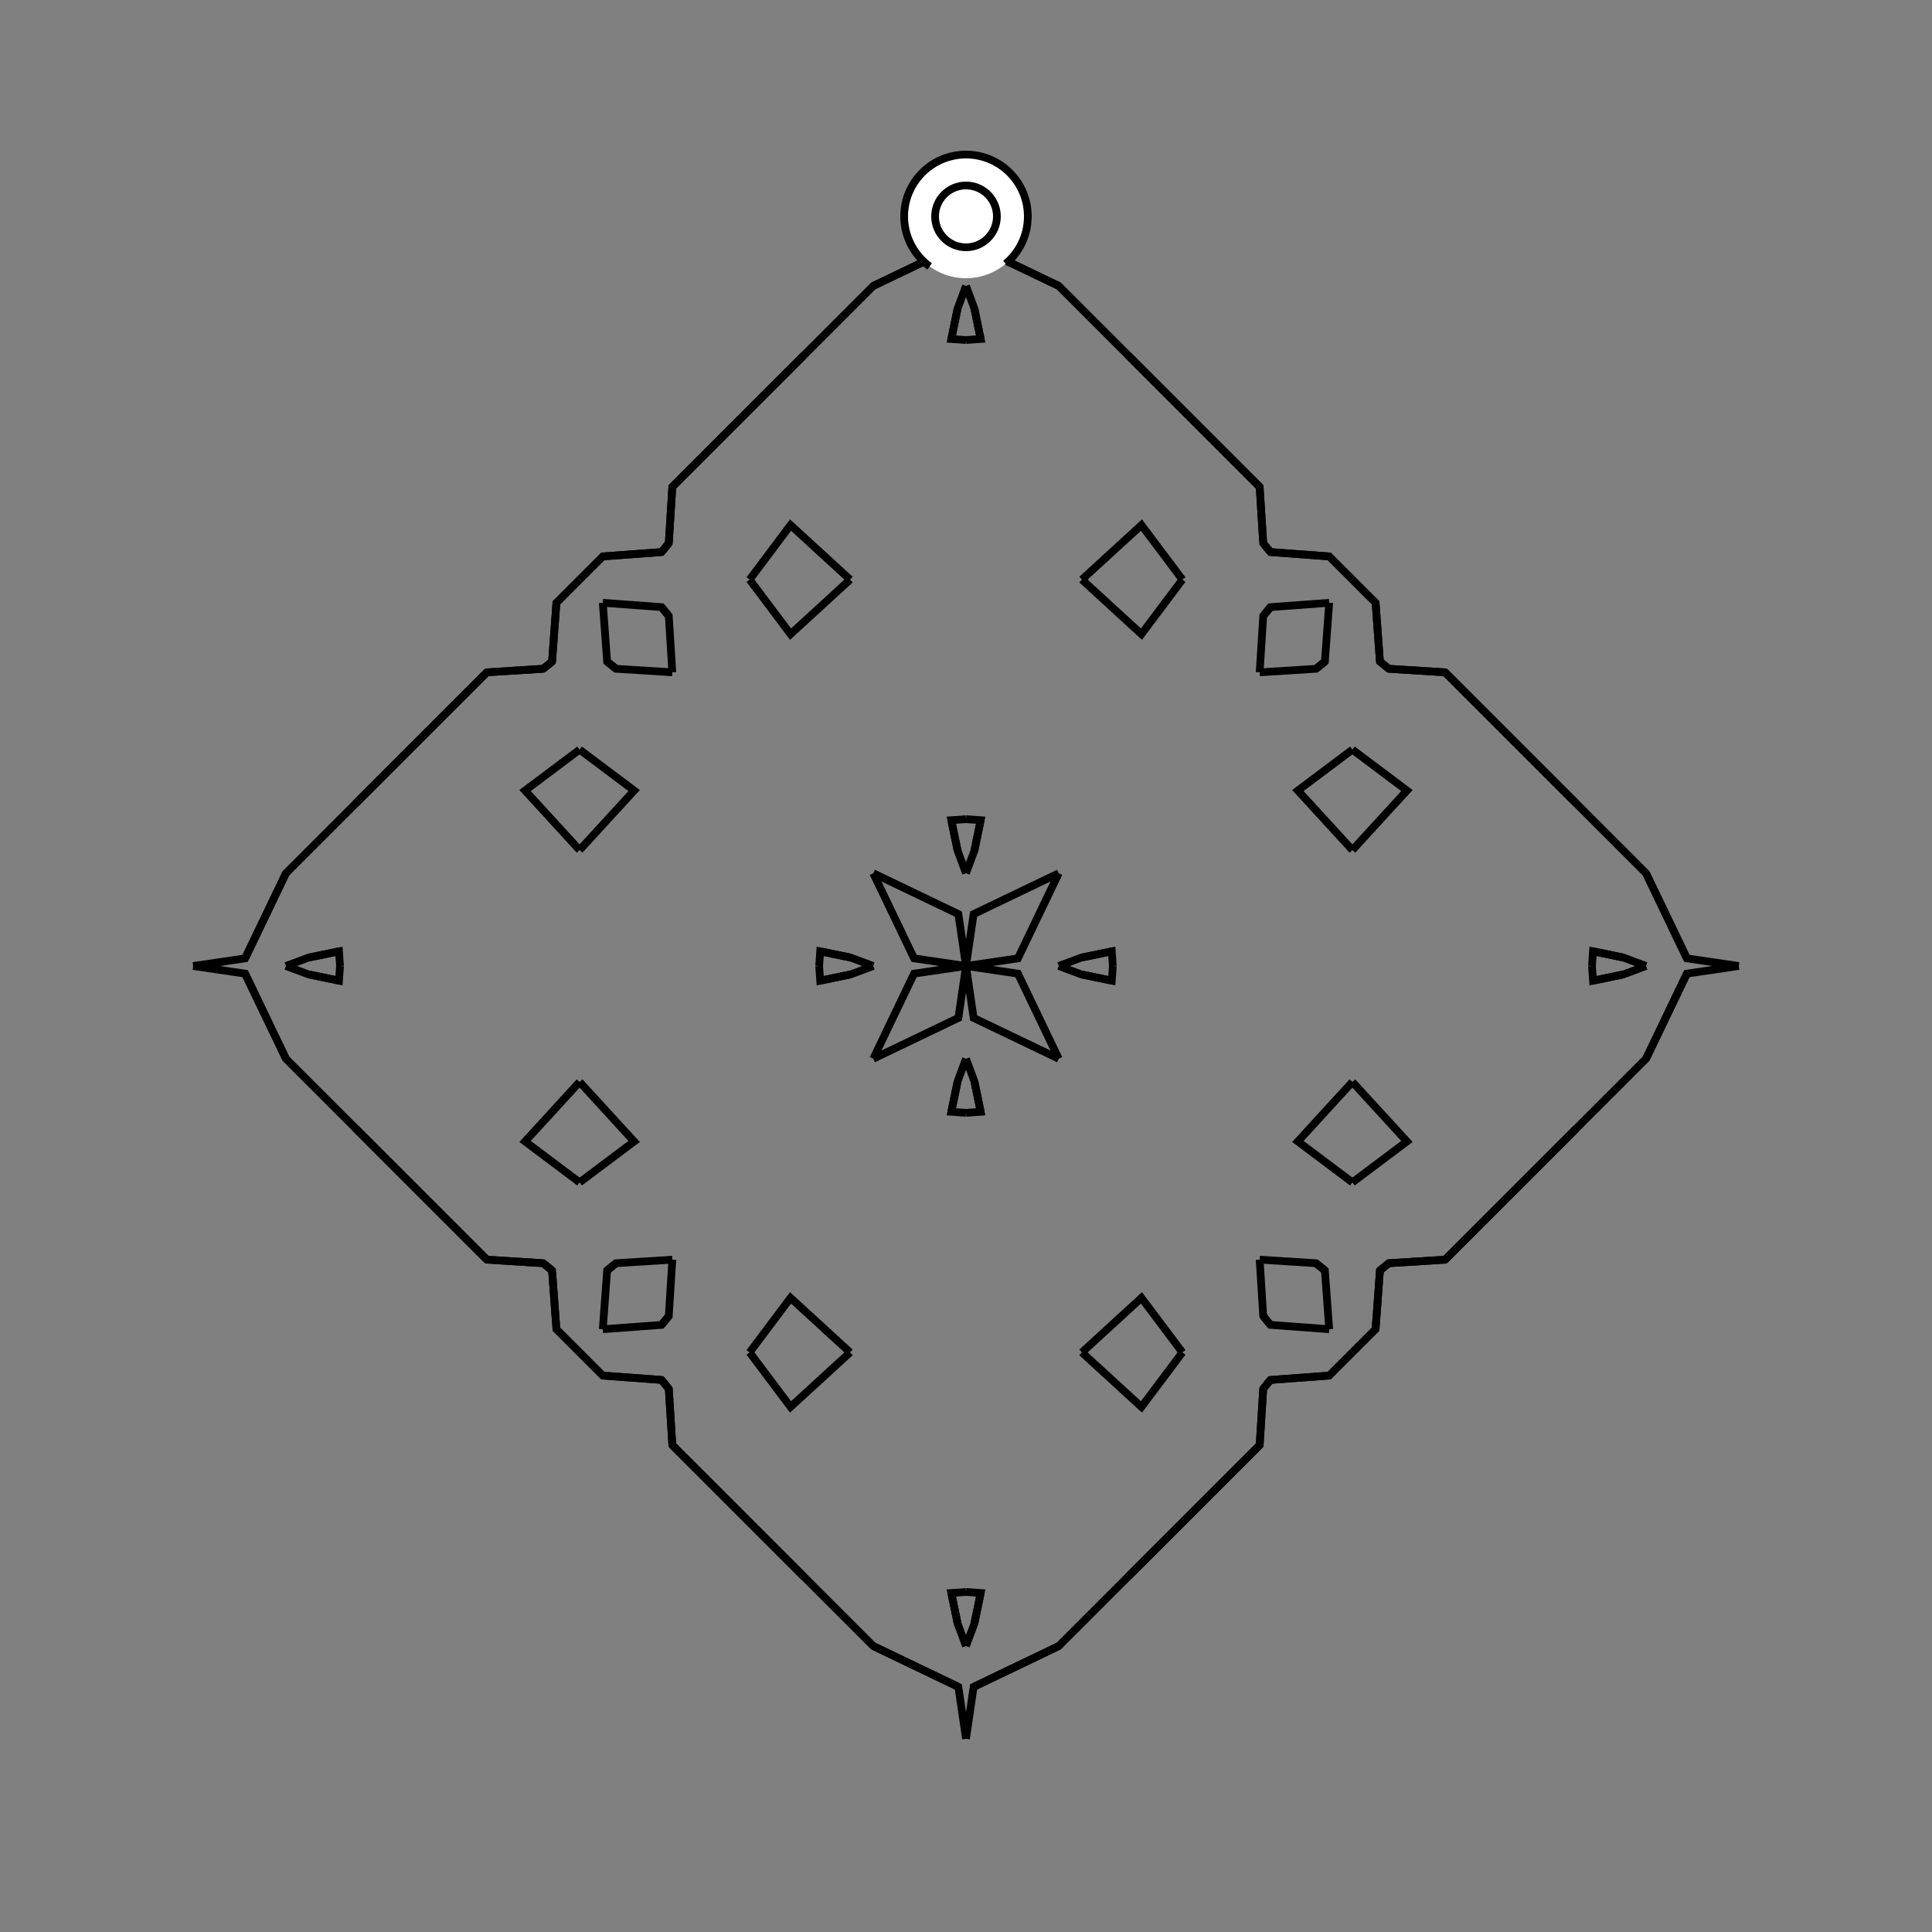 <?xml version="1.0" encoding="UTF-8"?>
<svg xmlns="http://www.w3.org/2000/svg" xmlns:xlink="http://www.w3.org/1999/xlink"
     width="250" height="250" viewBox="-125.0 -125.0 250 250">
<rect x="-125.0" y="-125.0" width="250" height="250" fill="#808080" stroke="none"/>
<defs>
</defs>
<path d="M16.0,84.0 L12.0,88.0 L0.987,93.282" fill-opacity="0" stroke="black" stroke-width="1" />
<path d="M16.0,-84.0 L12.0,-88.0 L0.987,-93.282" fill-opacity="0" stroke="black" stroke-width="1" />
<path d="M12.0,-0.0 L14.924,-1.086 L18.866,-1.9" fill-opacity="0" stroke="black" stroke-width="1" />
<path d="M12.0,-0.0 L14.924,1.086 L18.866,1.9" fill-opacity="0" stroke="black" stroke-width="1" />
<path d="M14.924,-1.086 L18.866,-1.9 L19.0,-0.0" fill-opacity="0" stroke="black" stroke-width="1" />
<path d="M14.924,1.086 L18.866,1.9 L19.0,-0.0" fill-opacity="0" stroke="black" stroke-width="1" />
<path d="M50.0,-15.0 L42.945,-22.703 L50.0,-28.0" fill-opacity="0" stroke="black" stroke-width="1" />
<path d="M50.0,15.0 L42.945,22.703 L50.0,28.0" fill-opacity="0" stroke="black" stroke-width="1" />
<path d="M50.0,50.0 L47.0,53.0 L39.391,53.562" fill-opacity="0" stroke="black" stroke-width="1" />
<path d="M50.0,-50.0 L47.0,-53.0 L39.391,-53.562" fill-opacity="0" stroke="black" stroke-width="1" />
<path d="M47.0,-47.0 L46.438,-39.391 L45.291,-38.46" fill-opacity="0" stroke="black" stroke-width="1" />
<path d="M47.0,47.0 L46.438,39.391 L45.291,38.46" fill-opacity="0" stroke="black" stroke-width="1" />
<path d="M46.438,-39.391 L45.291,-38.46 L38.0,-38.0" fill-opacity="0" stroke="black" stroke-width="1" />
<path d="M46.438,39.391 L45.291,38.46 L38.0,38.0" fill-opacity="0" stroke="black" stroke-width="1" />
<path d="M38.46,54.709 L38.0,62.0 L34.0,66.0" fill-opacity="0" stroke="black" stroke-width="1" />
<path d="M38.46,-54.709 L38.0,-62.0 L34.0,-66.0" fill-opacity="0" stroke="black" stroke-width="1" />
<path d="M38.0,62.0 L34.0,66.0 L22.0,78.0" fill-opacity="0" stroke="black" stroke-width="1" />
<path d="M38.0,-62.0 L34.0,-66.0 L22.0,-78.0" fill-opacity="0" stroke="black" stroke-width="1" />
<path d="M34.0,66.0 L22.0,78.0 L21.0,79.0" fill-opacity="0" stroke="black" stroke-width="1" />
<path d="M34.0,-66.0 L22.0,-78.0 L21.0,-79.0" fill-opacity="0" stroke="black" stroke-width="1" />
<path d="M22.0,78.0 L21.0,79.0 L16.0,84.0" fill-opacity="0" stroke="black" stroke-width="1" />
<path d="M22.0,-78.0 L21.0,-79.0 L16.0,-84.0" fill-opacity="0" stroke="black" stroke-width="1" />
<path d="M12.0,-12.0 L6.718,-0.987 L0.0,-0.0" fill-opacity="0" stroke="black" stroke-width="1" />
<path d="M12.0,12.0 L6.718,0.987 L0.0,-0.0" fill-opacity="0" stroke="black" stroke-width="1" />
<path d="M-16.0,84.0 L-12.0,88.0 L-0.987,93.282" fill-opacity="0" stroke="black" stroke-width="1" />
<path d="M-16.0,-84.0 L-12.0,-88.0 L-0.987,-93.282" fill-opacity="0" stroke="black" stroke-width="1" />
<path d="M-12.0,-0.0 L-14.924,-1.086 L-18.866,-1.9" fill-opacity="0" stroke="black" stroke-width="1" />
<path d="M-12.0,-0.0 L-14.924,1.086 L-18.866,1.9" fill-opacity="0" stroke="black" stroke-width="1" />
<path d="M-14.924,-1.086 L-18.866,-1.9 L-19.0,-0.0" fill-opacity="0" stroke="black" stroke-width="1" />
<path d="M-14.924,1.086 L-18.866,1.9 L-19.0,-0.0" fill-opacity="0" stroke="black" stroke-width="1" />
<path d="M-50.0,-15.0 L-42.945,-22.703 L-50.0,-28.0" fill-opacity="0" stroke="black" stroke-width="1" />
<path d="M-50.0,15.0 L-42.945,22.703 L-50.0,28.0" fill-opacity="0" stroke="black" stroke-width="1" />
<path d="M-50.0,50.0 L-47.0,53.0 L-39.391,53.562" fill-opacity="0" stroke="black" stroke-width="1" />
<path d="M-50.0,-50.0 L-47.0,-53.0 L-39.391,-53.562" fill-opacity="0" stroke="black" stroke-width="1" />
<path d="M-47.0,-47.0 L-46.438,-39.391 L-45.291,-38.46" fill-opacity="0" stroke="black" stroke-width="1" />
<path d="M-47.0,47.0 L-46.438,39.391 L-45.291,38.46" fill-opacity="0" stroke="black" stroke-width="1" />
<path d="M-46.438,-39.391 L-45.291,-38.46 L-38.0,-38.0" fill-opacity="0" stroke="black" stroke-width="1" />
<path d="M-46.438,39.391 L-45.291,38.46 L-38.0,38.0" fill-opacity="0" stroke="black" stroke-width="1" />
<path d="M-38.46,54.709 L-38.0,62.0 L-34.0,66.0" fill-opacity="0" stroke="black" stroke-width="1" />
<path d="M-38.46,-54.709 L-38.0,-62.0 L-34.0,-66.0" fill-opacity="0" stroke="black" stroke-width="1" />
<path d="M-38.0,62.0 L-34.0,66.0 L-22.0,78.0" fill-opacity="0" stroke="black" stroke-width="1" />
<path d="M-38.0,-62.0 L-34.0,-66.0 L-22.0,-78.0" fill-opacity="0" stroke="black" stroke-width="1" />
<path d="M-34.0,66.0 L-22.0,78.0 L-21.0,79.0" fill-opacity="0" stroke="black" stroke-width="1" />
<path d="M-34.0,-66.0 L-22.0,-78.0 L-21.0,-79.0" fill-opacity="0" stroke="black" stroke-width="1" />
<path d="M-22.0,78.0 L-21.0,79.0 L-16.0,84.0" fill-opacity="0" stroke="black" stroke-width="1" />
<path d="M-22.0,-78.0 L-21.0,-79.0 L-16.0,-84.0" fill-opacity="0" stroke="black" stroke-width="1" />
<path d="M-12.0,-12.0 L-6.718,-0.987 L0.0,-0.0" fill-opacity="0" stroke="black" stroke-width="1" />
<path d="M-12.0,12.0 L-6.718,0.987 L0.0,-0.0" fill-opacity="0" stroke="black" stroke-width="1" />
<path d="M84.0,16.0 L88.0,12.0 L93.282,0.987" fill-opacity="0" stroke="black" stroke-width="1" />
<path d="M84.0,-16.0 L88.0,-12.0 L93.282,-0.987" fill-opacity="0" stroke="black" stroke-width="1" />
<path d="M88.0,-0.0 L85.076,1.086 L81.134,1.9" fill-opacity="0" stroke="black" stroke-width="1" />
<path d="M88.0,-0.0 L85.076,-1.086 L81.134,-1.9" fill-opacity="0" stroke="black" stroke-width="1" />
<path d="M85.076,1.086 L81.134,1.9 L81.0,-0.0" fill-opacity="0" stroke="black" stroke-width="1" />
<path d="M85.076,-1.086 L81.134,-1.9 L81.0,-0.0" fill-opacity="0" stroke="black" stroke-width="1" />
<path d="M50.0,15.0 L57.055,22.703 L50.0,28.0" fill-opacity="0" stroke="black" stroke-width="1" />
<path d="M50.0,-15.0 L57.055,-22.703 L50.0,-28.0" fill-opacity="0" stroke="black" stroke-width="1" />
<path d="M50.0,50.0 L53.0,47.0 L53.562,39.391" fill-opacity="0" stroke="black" stroke-width="1" />
<path d="M50.0,-50.0 L53.0,-47.0 L53.562,-39.391" fill-opacity="0" stroke="black" stroke-width="1" />
<path d="M53.0,47.0 L53.562,39.391 L54.709,38.46" fill-opacity="0" stroke="black" stroke-width="1" />
<path d="M53.0,-47.0 L53.562,-39.391 L54.709,-38.46" fill-opacity="0" stroke="black" stroke-width="1" />
<path d="M53.562,39.391 L54.709,38.46 L62.0,38.0" fill-opacity="0" stroke="black" stroke-width="1" />
<path d="M53.562,-39.391 L54.709,-38.46 L62.0,-38.0" fill-opacity="0" stroke="black" stroke-width="1" />
<path d="M54.709,38.46 L62.0,38.0 L66.0,34.0" fill-opacity="0" stroke="black" stroke-width="1" />
<path d="M54.709,-38.46 L62.0,-38.0 L66.0,-34.0" fill-opacity="0" stroke="black" stroke-width="1" />
<path d="M62.0,38.0 L66.0,34.0 L78.0,22.0" fill-opacity="0" stroke="black" stroke-width="1" />
<path d="M62.0,-38.0 L66.0,-34.0 L78.0,-22.0" fill-opacity="0" stroke="black" stroke-width="1" />
<path d="M66.0,34.0 L78.0,22.0 L79.0,21.0" fill-opacity="0" stroke="black" stroke-width="1" />
<path d="M66.0,-34.0 L78.0,-22.0 L79.0,-21.0" fill-opacity="0" stroke="black" stroke-width="1" />
<path d="M78.0,22.0 L79.0,21.0 L84.0,16.0" fill-opacity="0" stroke="black" stroke-width="1" />
<path d="M78.0,-22.0 L79.0,-21.0 L84.0,-16.0" fill-opacity="0" stroke="black" stroke-width="1" />
<path d="M88.0,12.0 L93.282,0.987 L100.0,-0.0" fill-opacity="0" stroke="black" stroke-width="1" />
<path d="M88.0,-12.0 L93.282,-0.987 L100.0,-0.0" fill-opacity="0" stroke="black" stroke-width="1" />
<path d="M0.0,-12.0 L1.086,-14.924 L1.9,-18.866" fill-opacity="0" stroke="black" stroke-width="1" />
<path d="M0.0,12.0 L1.086,14.924 L1.9,18.866" fill-opacity="0" stroke="black" stroke-width="1" />
<path d="M0.0,88.0 L1.086,85.076 L1.9,81.134" fill-opacity="0" stroke="black" stroke-width="1" />
<path d="M0.0,-88.0 L1.086,-85.076 L1.9,-81.134" fill-opacity="0" stroke="black" stroke-width="1" />
<path d="M1.086,-14.924 L1.9,-18.866 L0.0,-19.0" fill-opacity="0" stroke="black" stroke-width="1" />
<path d="M1.086,14.924 L1.9,18.866 L0.0,19.0" fill-opacity="0" stroke="black" stroke-width="1" />
<path d="M1.086,85.076 L1.9,81.134 L0.0,81.0" fill-opacity="0" stroke="black" stroke-width="1" />
<path d="M1.086,-85.076 L1.9,-81.134 L0.0,-81.0" fill-opacity="0" stroke="black" stroke-width="1" />
<path d="M15.0,-50.0 L22.703,-42.945 L28.0,-50.0" fill-opacity="0" stroke="black" stroke-width="1" />
<path d="M15.0,50.0 L22.703,42.945 L28.0,50.0" fill-opacity="0" stroke="black" stroke-width="1" />
<path d="M15.0,50.0 L22.703,57.055 L28.0,50.0" fill-opacity="0" stroke="black" stroke-width="1" />
<path d="M15.0,-50.0 L22.703,-57.055 L28.0,-50.0" fill-opacity="0" stroke="black" stroke-width="1" />
<path d="M47.0,-47.0 L39.391,-46.438 L38.46,-45.291" fill-opacity="0" stroke="black" stroke-width="1" />
<path d="M47.0,47.0 L39.391,46.438 L38.46,45.291" fill-opacity="0" stroke="black" stroke-width="1" />
<path d="M47.0,53.0 L39.391,53.562 L38.46,54.709" fill-opacity="0" stroke="black" stroke-width="1" />
<path d="M47.0,-53.0 L39.391,-53.562 L38.46,-54.709" fill-opacity="0" stroke="black" stroke-width="1" />
<path d="M39.391,-46.438 L38.46,-45.291 L38.0,-38.0" fill-opacity="0" stroke="black" stroke-width="1" />
<path d="M39.391,46.438 L38.46,45.291 L38.0,38.0" fill-opacity="0" stroke="black" stroke-width="1" />
<path d="M39.391,53.562 L38.46,54.709 L38.0,62.0" fill-opacity="0" stroke="black" stroke-width="1" />
<path d="M39.391,-53.562 L38.46,-54.709 L38.0,-62.0" fill-opacity="0" stroke="black" stroke-width="1" />
<path d="M12.0,-12.0 L0.987,-6.718 L0.0,-0.0" fill-opacity="0" stroke="black" stroke-width="1" />
<path d="M12.0,12.0 L0.987,6.718 L0.0,-0.0" fill-opacity="0" stroke="black" stroke-width="1" />
<path d="M12.0,88.0 L0.987,93.282 L0.0,100.0" fill-opacity="0" stroke="black" stroke-width="1" />
<path d="M12.0,-88.0 L0.987,-93.282 L0.0,-100.0" fill-opacity="0" stroke="black" stroke-width="1" />
<path d="M0.0,88.0 L-1.086,85.076 L-1.9,81.134" fill-opacity="0" stroke="black" stroke-width="1" />
<path d="M0.0,-12.0 L-1.086,-14.924 L-1.9,-18.866" fill-opacity="0" stroke="black" stroke-width="1" />
<path d="M0.0,12.0 L-1.086,14.924 L-1.9,18.866" fill-opacity="0" stroke="black" stroke-width="1" />
<path d="M0.0,-88.0 L-1.086,-85.076 L-1.9,-81.134" fill-opacity="0" stroke="black" stroke-width="1" />
<path d="M-1.086,85.076 L-1.9,81.134 L0.0,81.0" fill-opacity="0" stroke="black" stroke-width="1" />
<path d="M-1.086,-14.924 L-1.9,-18.866 L0.0,-19.0" fill-opacity="0" stroke="black" stroke-width="1" />
<path d="M-1.086,14.924 L-1.9,18.866 L0.0,19.0" fill-opacity="0" stroke="black" stroke-width="1" />
<path d="M-1.086,-85.076 L-1.9,-81.134 L0.0,-81.0" fill-opacity="0" stroke="black" stroke-width="1" />
<path d="M-15.0,50.0 L-22.703,57.055 L-28.0,50.0" fill-opacity="0" stroke="black" stroke-width="1" />
<path d="M-15.0,-50.0 L-22.703,-42.945 L-28.0,-50.0" fill-opacity="0" stroke="black" stroke-width="1" />
<path d="M-15.0,50.0 L-22.703,42.945 L-28.0,50.0" fill-opacity="0" stroke="black" stroke-width="1" />
<path d="M-15.0,-50.0 L-22.703,-57.055 L-28.0,-50.0" fill-opacity="0" stroke="black" stroke-width="1" />
<path d="M-47.0,53.0 L-39.391,53.562 L-38.46,54.709" fill-opacity="0" stroke="black" stroke-width="1" />
<path d="M-47.0,-47.0 L-39.391,-46.438 L-38.46,-45.291" fill-opacity="0" stroke="black" stroke-width="1" />
<path d="M-47.0,47.0 L-39.391,46.438 L-38.46,45.291" fill-opacity="0" stroke="black" stroke-width="1" />
<path d="M-47.0,-53.0 L-39.391,-53.562 L-38.46,-54.709" fill-opacity="0" stroke="black" stroke-width="1" />
<path d="M-39.391,53.562 L-38.46,54.709 L-38.0,62.0" fill-opacity="0" stroke="black" stroke-width="1" />
<path d="M-39.391,-46.438 L-38.46,-45.291 L-38.0,-38.0" fill-opacity="0" stroke="black" stroke-width="1" />
<path d="M-39.391,46.438 L-38.46,45.291 L-38.0,38.0" fill-opacity="0" stroke="black" stroke-width="1" />
<path d="M-39.391,-53.562 L-38.46,-54.709 L-38.0,-62.0" fill-opacity="0" stroke="black" stroke-width="1" />
<path d="M-12.0,88.0 L-0.987,93.282 L0.0,100.0" fill-opacity="0" stroke="black" stroke-width="1" />
<path d="M-12.0,-12.0 L-0.987,-6.718 L0.0,-0.0" fill-opacity="0" stroke="black" stroke-width="1" />
<path d="M-12.0,12.0 L-0.987,6.718 L0.0,-0.0" fill-opacity="0" stroke="black" stroke-width="1" />
<path d="M-12.0,-88.0 L-0.987,-93.282 L0.0,-100.0" fill-opacity="0" stroke="black" stroke-width="1" />
<path d="M-84.0,-16.0 L-88.0,-12.0 L-93.282,-0.987" fill-opacity="0" stroke="black" stroke-width="1" />
<path d="M-84.0,16.0 L-88.0,12.0 L-93.282,0.987" fill-opacity="0" stroke="black" stroke-width="1" />
<path d="M-88.0,-0.0 L-85.076,-1.086 L-81.134,-1.9" fill-opacity="0" stroke="black" stroke-width="1" />
<path d="M-88.0,-0.0 L-85.076,1.086 L-81.134,1.9" fill-opacity="0" stroke="black" stroke-width="1" />
<path d="M-85.076,-1.086 L-81.134,-1.9 L-81.0,-0.0" fill-opacity="0" stroke="black" stroke-width="1" />
<path d="M-85.076,1.086 L-81.134,1.9 L-81.0,-0.0" fill-opacity="0" stroke="black" stroke-width="1" />
<path d="M-50.0,-15.0 L-57.055,-22.703 L-50.0,-28.0" fill-opacity="0" stroke="black" stroke-width="1" />
<path d="M-50.0,15.0 L-57.055,22.703 L-50.0,28.0" fill-opacity="0" stroke="black" stroke-width="1" />
<path d="M-50.0,-50.0 L-53.0,-47.0 L-53.562,-39.391" fill-opacity="0" stroke="black" stroke-width="1" />
<path d="M-50.0,50.0 L-53.0,47.0 L-53.562,39.391" fill-opacity="0" stroke="black" stroke-width="1" />
<path d="M-53.0,-47.0 L-53.562,-39.391 L-54.709,-38.46" fill-opacity="0" stroke="black" stroke-width="1" />
<path d="M-53.0,47.0 L-53.562,39.391 L-54.709,38.46" fill-opacity="0" stroke="black" stroke-width="1" />
<path d="M-53.562,-39.391 L-54.709,-38.46 L-62.0,-38.0" fill-opacity="0" stroke="black" stroke-width="1" />
<path d="M-53.562,39.391 L-54.709,38.46 L-62.0,38.0" fill-opacity="0" stroke="black" stroke-width="1" />
<path d="M-54.709,-38.46 L-62.0,-38.0 L-66.0,-34.0" fill-opacity="0" stroke="black" stroke-width="1" />
<path d="M-54.709,38.46 L-62.0,38.0 L-66.0,34.0" fill-opacity="0" stroke="black" stroke-width="1" />
<path d="M-62.0,-38.0 L-66.0,-34.0 L-78.0,-22.0" fill-opacity="0" stroke="black" stroke-width="1" />
<path d="M-62.0,38.0 L-66.0,34.0 L-78.0,22.0" fill-opacity="0" stroke="black" stroke-width="1" />
<path d="M-66.0,-34.0 L-78.0,-22.0 L-79.0,-21.0" fill-opacity="0" stroke="black" stroke-width="1" />
<path d="M-66.0,34.0 L-78.0,22.0 L-79.0,21.0" fill-opacity="0" stroke="black" stroke-width="1" />
<path d="M-78.0,-22.0 L-79.0,-21.0 L-84.0,-16.0" fill-opacity="0" stroke="black" stroke-width="1" />
<path d="M-78.0,22.0 L-79.0,21.0 L-84.0,16.0" fill-opacity="0" stroke="black" stroke-width="1" />
<path d="M-88.0,-12.0 L-93.282,-0.987 L-100.0,-0.0" fill-opacity="0" stroke="black" stroke-width="1" />
<path d="M-88.0,12.0 L-93.282,0.987 L-100.0,-0.0" fill-opacity="0" stroke="black" stroke-width="1" />
<circle cx="0" cy="-97" r="8" stroke-dasharray="39.654 10.612" stroke-dashoffset="-17.593" stroke="black" stroke-width="1" fill="white" fill-opacity="1" />
<circle cx="0" cy="-97" r="4" stroke="black" stroke-width="1" fill="white" fill-opacity="1" />
</svg>